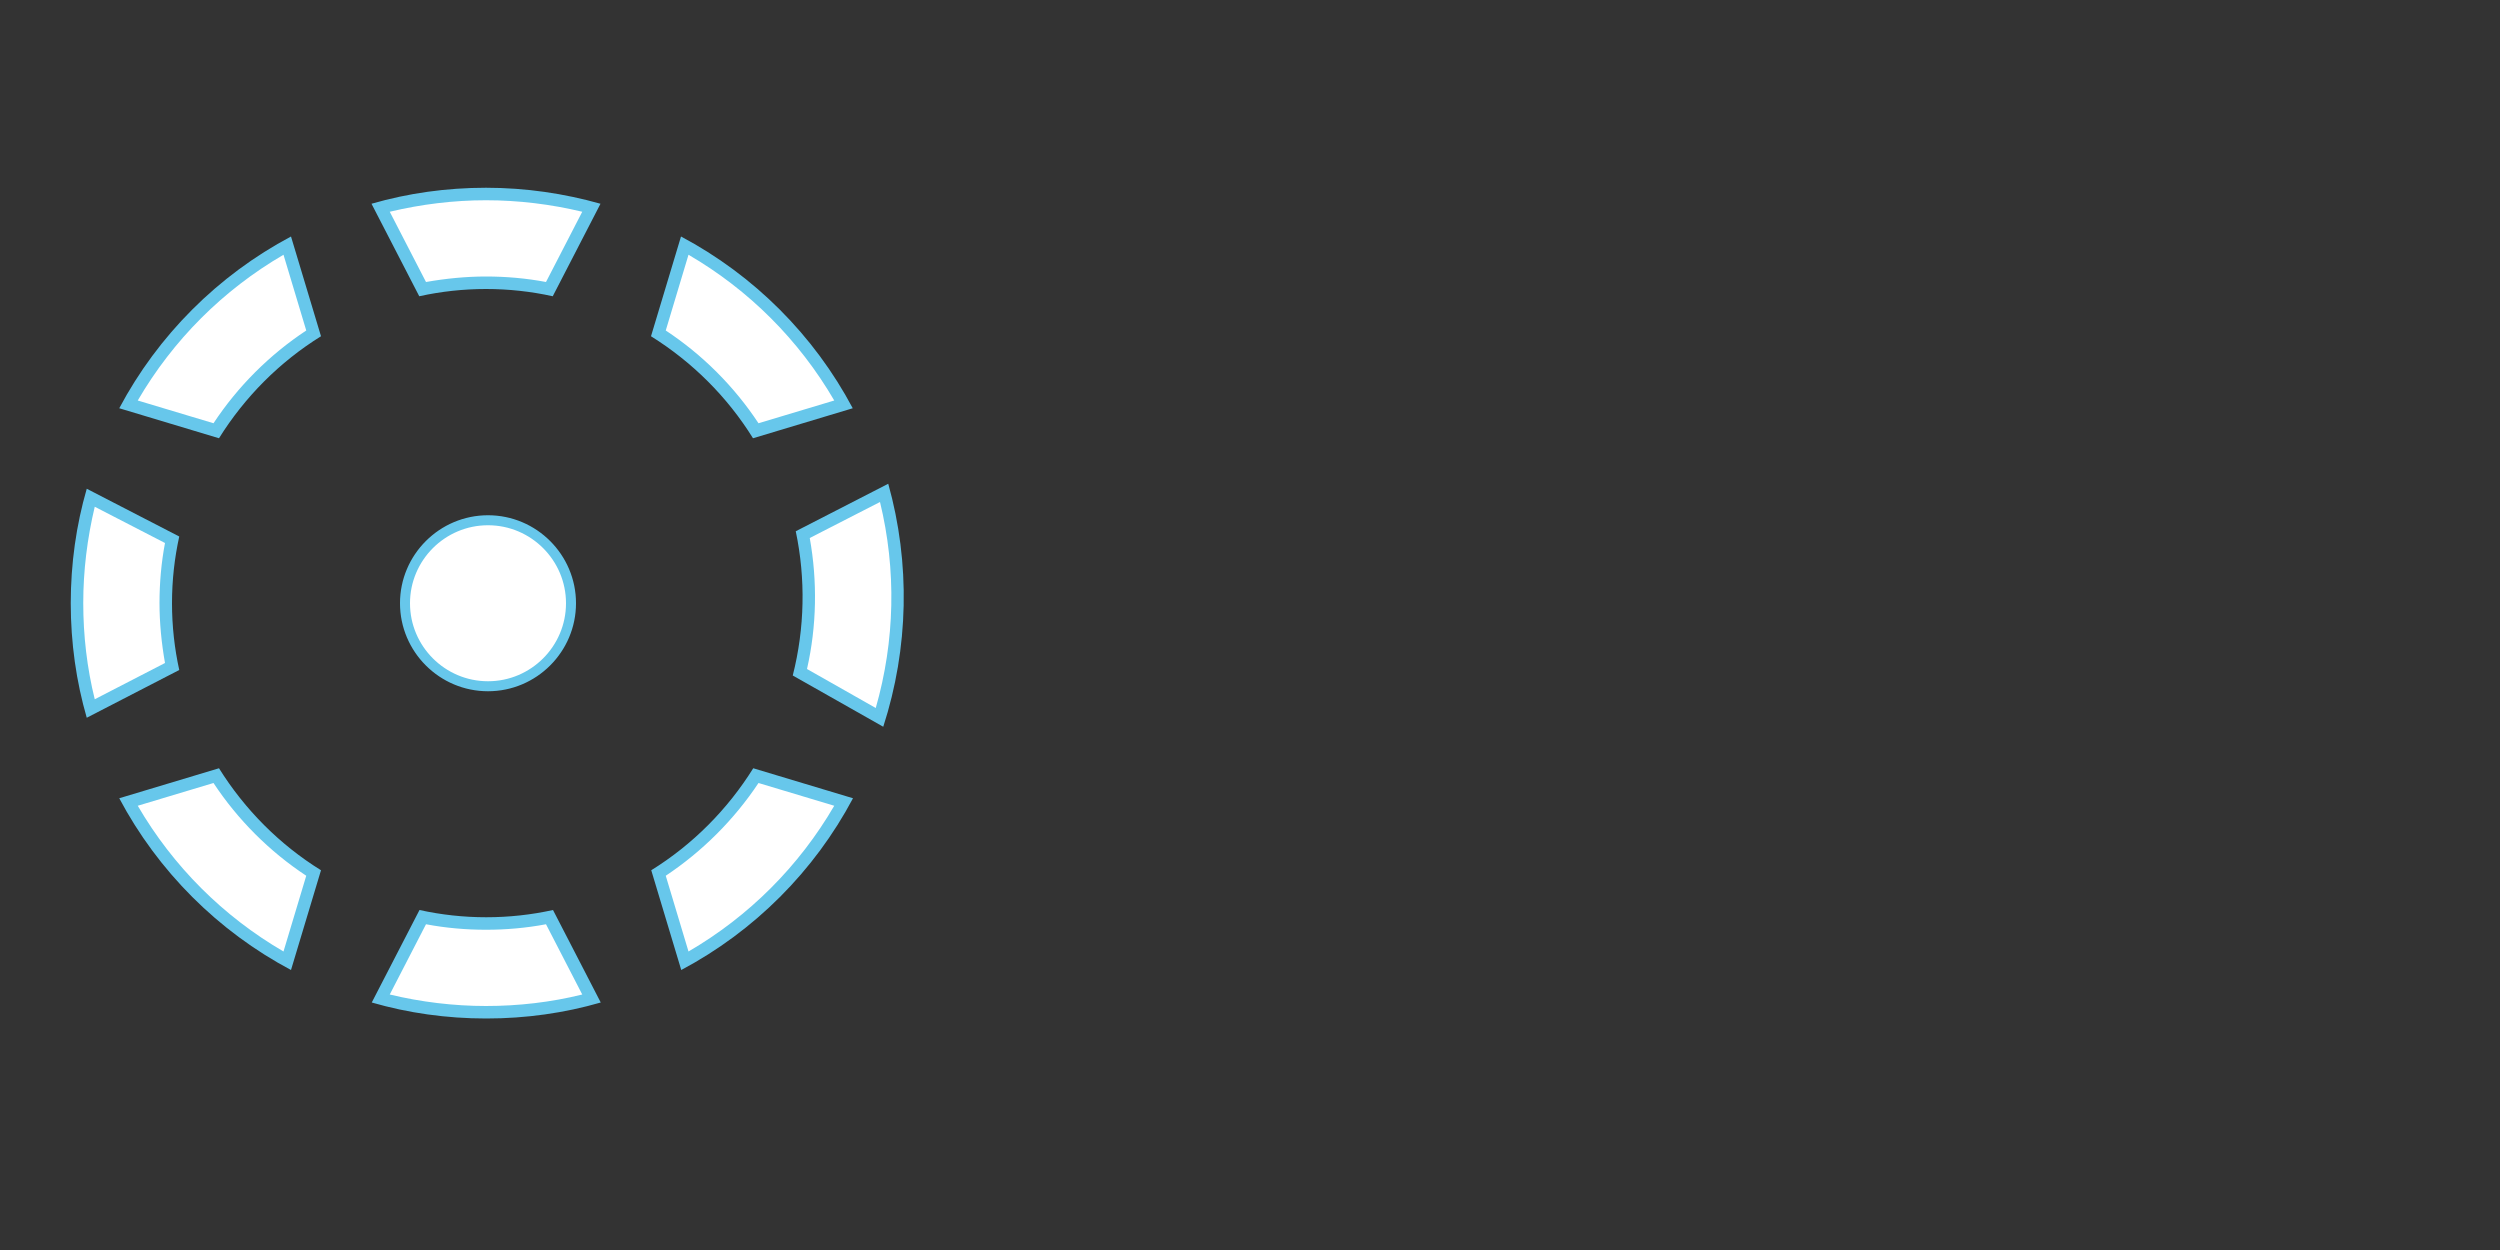 <?xml version="1.0" encoding="utf-8"?>
<!-- Generator: Adobe Illustrator 23.0.3, SVG Export Plug-In . SVG Version: 6.00 Build 0)  -->
<svg version="1.1" id="Calque_1" xmlns="http://www.w3.org/2000/svg" xmlns:xlink="http://www.w3.org/1999/xlink" x="0px" y="0px"
	 viewBox="0 0 1000 500" style="enable-background:new 0 0 1000 500;" xml:space="preserve">
<rect x="0" y="0" width="1000" height="500" fill="#333333" stroke="none"/>
<style type="text/css">
	.st0{display:none;}
	.st1{fill:#2D3436;}
	.st2{display:inline;fill:#2D3436;}
	.st3{fill:#FFFFFF;}
	.st4{fill:#67C7EB;}
	.st5{display:inline;}
</style>
<g id="Stark_x5F_Industries" class="st0">
	<path id="Dash" class="st1" d="M310.2,301.1c0.4-1.2,0.6-1.9,0.9-2.7c401.7-2.6,803-5.2,1204.9-7.8c-4.4,2.4-259.1,85.5-259.1,85.5
		s60.4-25,90.7-37.4c30.4-12.4,60.8-24.8,91-37.7C1062.6,301.1,686.7,301.1,310.2,301.1z"/>
	<g id="STARK">
		<path id="XMLID_98_" class="st2" d="M686,169c27.4,0,53.9,0.2,80.4,0.2c24.1,0,30.2,18.3,30.2,29.1c0,17-23.3,31.8-28.8,34.2
			c6.6,7.4,9.2,15,11.5,23.5c2.3,8.7,2.5,17.9,3.7,27.4c-16,0-30.7,0-45.9,0c-1.2-7.9-1.9-16.1-3.9-24c-1.6-6.5-4.2-13-7.4-19
			c-2.5-4.7-7-6.4-12.7-2.1c-4.8,14.5-9.8,29.7-14.9,45.1c-31.5,0-63,0-94.9,0c-0.3-5.5-0.6-10.7-0.9-16.4c-15.2,0-30.1,0-46,0
			c-3.7,5-7.9,10.6-12.3,16.5c-16.5,0-33.1,0-51.3,0c31.9-38.8,63.1-76.8,94.1-114.5c16.7,0,32.9,0,49.7,0
			c4.4,35.7,9.1,74.1,13.5,109.6C650.5,278.8,674.2,204.9,686,169z M720.6,215.5c7.7,1.3,14.3-0.1,20.1-4.1c5.7-3.9,8.6-10,6.9-14.4
			c-2.6-6.5-8.3-6.3-13.8-6.2c-1.8,0-3.5,0.5-5.5,0.8C725.8,199.6,723.3,207.4,720.6,215.5z M601.3,241.4c-0.5-11.4-1-22.1-1.5-32.7
			c-0.5-0.1-0.9-0.2-1.4-0.3c-7.7,10.7-15.4,21.5-23.7,33C584.2,241.4,592.3,241.4,601.3,241.4z"/>
		<path id="XMLID_93_" class="st2" d="M556.2,169.1c-3.6,10.3-6.9,19.7-10.2,29.4c-12.7,0-25.1,0-38.1,0
			c-9.3,28.3-18.5,56.4-27.9,84.9c-16.4,0-32.7,0-49.7,0c9.2-28.2,18.3-56.1,27.4-84.3c-23.3,0-40.5,0.2-63.1,0.2
			c-7.9,0-18.1,1.2-18.1,7.3c0,5.6,10,4,26.4,16.7c17.3,13.5,17.6,33,0.6,46.9c-9.8,8-21.3,12.2-33.7,14.2
			c-20,3.3-39.5,1.2-59.6-6.1c2-10,4-19.9,6-29.9c18.4,3.7,48.9,9.4,53.5,0.7c3.5-6.6-16.4-11.4-20.5-13.2
			c-16-7.3-21.8-21.6-15.1-38c7-17,21.5-24.1,38.3-27.5c6-1.2,12.2-1.6,18.4-1.6c53.3-0.1,106.5-0.1,159.8-0.1
			C552.2,168.8,553.8,169,556.2,169.1z"/>
		<path id="XMLID_87_" class="st2" d="M856.2,219.4c21.5-17.6,41.7-34,61.8-50.4c15.6,0,31,0,48.3,0c-23.5,19.2-45.9,37.5-68.7,56.2
			c10.1,19.2,20.1,38.3,30.5,58.1c-18.9,0-37.2,0-56.5,0c-7-13.2-14.4-27-22.5-42.3c-5,14.9-9.5,28.5-14.1,42.4
			c-16.4,0-32.7,0-49.7,0c12.5-38.1,24.8-76,37.3-114.2c16.3,0,32.4,0,49.7,0C867.1,185.5,861.9,201.6,856.2,219.4z"/>
	</g>
	<g id="INDUSTRIES">
		<path id="XMLID_97_" class="st2" d="M1516,228.5c-1.7,4.9-3.3,9.5-5,14.6c-9.9-4.3-20.3-5.5-21-0.4c-0.4,4.8,8.8,6.2,10.1,6.7
			c10.4,4.2,12.7,14.5,4.9,22.7c-5.7,5.9-13.2,8.1-20.9,9.7c-2.7,0.6-5.5,0.7-8.2,0.7c-23.9,0.1-47.8,0-71.6,0c-1.3,0-2.5,0-4.2,0
			c6.3-19.4,12.5-38.4,18.8-57.6c16.4,0,32.8,0,49.7,0c-1.7,5-3.4,9.7-5.1,14.7c-8.2,0-16.2,0-24.4,0c-0.8,2.3-1.5,4.5-2.3,7.1
			c7.5,0,14.5,0,22,0c-1.5,4.6-2.8,8.7-4.2,13c-7.3,0-14.5,0-22,0c-0.8,2.5-1.6,4.8-2.6,7.5c1.3,0.1,2.2,0.3,3.2,0.3
			c12.3,0,24.6,0.1,36.9-0.1c3.8-0.1,14.4,0,14.6-3.4c0.2-2.8-9.4-4.7-14.3-8.8c-7.8-6.7-6.4-15-1.5-20.3c5-5.7,11.6-8.5,18.9-9.7
			C1497.3,223.7,1506.6,224.9,1516,228.5z"/>
		<path id="XMLID_94_" class="st2" d="M1349.5,282.4c-0.9-4.9-1.5-9.7-2.6-14.3c-0.6-2.5-1.8-4.9-3.1-7.2c-1.1-1.9-2.8-3.1-5.5-1.8
			c-2.5,7.6-5.1,15.4-7.7,23.3c-8.3,0-16.4,0-25,0c6.3-19.2,12.5-38.3,18.8-57.6c4.4,0,8.6,0,12.8,0c7.2,0,14.5,0,21.7,0
			c1.6,0,3.2,0,4.8,0.1c6.3,0.6,11.8,2.6,14.2,9.1c2.4,6.5-0.1,12-4.9,16.4c-2.4,2.2-5.3,3.9-8.4,6.2c5.4,6.2,6.8,13.8,7.3,21.8
			c0.3,0,0.5,0,0.8,0c5.8-17.8,11.6-35.6,17.5-53.4c8.3,0,16.5,0,25,0c-6.3,19.3-12.5,38.3-18.8,57.5
			C1380.7,282.4,1365,282.4,1349.5,282.4z M1341.7,248.2c3.9,0.5,7.1-0.2,9.8-2.4c2.2-1.8,4.1-3.9,3-7.1c-1.1-3-3.8-2.9-6.3-3
			c-0.8,0-1.6,0.2-2.5,0.3C1344.4,240,1343.1,243.9,1341.7,248.2z"/>
		<path id="XMLID_91_" class="st2" d="M997.8,224.9c7.7,0,15.1,0,22.7,0c5.6,8.3,11.3,16.6,17.4,25.6c3-8.9,5.7-17.3,8.5-25.5
			c8.4,0,16.5,0,25,0c-6.3,19.3-12.5,38.3-18.8,57.5c-8.4,0-16.6,0-25.1,0c-5-7.8-10-15.7-15.5-24.3c-2.8,8.5-5.3,16.4-7.9,24.3
			c-8.2,0-16.3,0-25,0C985.3,263.1,991.5,244,997.8,224.9z"/>
		<path id="XMLID_88_" class="st2" d="M1077.2,225.2c13.4,0,26.4-1.1,39.1,0.3c15.6,1.7,22.8,14.6,17.7,29.5
			c-5.4,15.6-16.9,24.4-32.9,26.6c-9.4,1.3-19,0.7-28.5,0.8c-4.5,0.1-8.9,0-14.1,0C1064.9,263.1,1071.1,244.1,1077.2,225.2z
			 M1097.3,240.5c-1.5,4.5-2.9,8.8-4.3,13.2c-1.4,4.3-2.8,8.6-4.2,12.9c11.5,2.4,21.7-7.6,22.9-17c0.6-4.9-2.2-8.6-7.2-9.1
			C1102.3,240.3,1100,240.5,1097.3,240.5z"/>
		<path id="XMLID_86_" class="st2" d="M1146.1,224.9c8.6,0,16.6,0,25.1,0c-1.4,4.2-2.7,8.2-3.9,12.2c-2.1,6.8-4.3,13.5-6,20.4
			c-0.8,3-0.6,6.5,2.5,8.3c3.3,1.8,6.5,0.5,9.3-1.6c3.7-2.8,5.6-6.8,7.1-11.2c2.7-8.3,5.5-16.5,8.2-24.8c0.4-1.1,0.8-2.1,1.2-3.3
			c8.2,0,16.4,0,24.9,0c-2.6,7.7-5.1,15.3-7.8,22.8c-1.8,5-3.6,9.9-5.8,14.7c-4.9,10.7-13.4,16.9-25,18.8
			c-8.5,1.4-17.1,2.2-25.6,0.1c-11.7-2.9-17.4-11.4-14.5-22.9C1138.5,247.1,1142.6,236.1,1146.1,224.9z"/>
		<path id="XMLID_85_" class="st2" d="M950,282.4c6.3-19.2,12.5-38.3,18.8-57.5c8.2,0,16.3,0,25,0c-6.3,19.2-12.5,38.3-18.8,57.5
			C966.7,282.4,958.6,282.4,950,282.4z"/>
		<path id="XMLID_1_" class="st2" d="M1323.3,225c-1.8,5.2-3.4,9.9-5.1,14.8c-6.4,0-12.6,0-19.1,0c-4.7,14.2-9.3,28.3-14,42.7
			c-8.2,0-16.4,0-25,0c4.6-14.2,9.2-28.2,13.8-42.4c-11.7,0-20.3,0.1-31.7,0.1c-4,0-9.1,0.6-9.1,3.7c0,2.8,5,2,13.3,8.4
			c8.7,6.8,8.8,16.6,0.3,23.6c-4.9,4-10.7,6.1-16.9,7.2c-10.1,1.7-19.9,0.6-30-3c1-5,2-10,3-15c9.2,1.8,24.5,4.7,26.9,0.4
			c1.8-3.3-8.2-5.7-10.3-6.7c-8-3.7-11-10.9-7.6-19.1c3.5-8.5,10.8-12.1,19.2-13.8c3-0.6,6.2-0.8,9.2-0.8c26.8-0.1,53.5,0,80.3,0
			C1321.3,224.9,1322.1,225,1323.3,225z"/>
	</g>
</g>
<g id="Heart">
	<g id="Circle_x5F_0">
		<path id="XMLID_322_" class="st3" d="M195.2,274.4c-18.3,0-33.2-14.9-33.2-33.2s14.9-33.2,33.2-33.2c18.3,0,33.2,14.9,33.2,33.2
			S213.5,274.4,195.2,274.4z"/>
		<path id="XMLID_290_" class="st4" d="M195.2,210.1c17.2,0,31.2,14,31.2,31.2s-14,31.2-31.2,31.2s-31.2-14-31.2-31.2
			S178,210.1,195.2,210.1 M195.2,206.1c-19.4,0-35.2,15.8-35.2,35.2s15.8,35.2,35.2,35.2s35.2-15.8,35.2-35.2
			S214.6,206.1,195.2,206.1L195.2,206.1z"/>
	</g>
	<g id="Circle_x5F_1" class="st0">
		<g id="XMLID_22_" class="st5">
			<path id="XMLID_359_" class="st3" d="M233.6,215c-3.3-4.8-7.5-9-12.3-12.3l6.4-11.2c6.7,4.4,12.6,10.3,17,17L233.6,215z"/>
			<path id="XMLID_329_" class="st4" d="M228.3,193.7c5.6,3.9,10.5,8.8,14.4,14.4l-8.6,5c-3-4.1-6.6-7.7-10.7-10.7L228.3,193.7
				 M227.2,189.4l-7.9,13.8c5.6,3.5,10.3,8.3,13.8,13.8l13.7-7.9C241.9,201.1,235.2,194.4,227.2,189.4L227.2,189.4z"/>
		</g>
		<g id="XMLID_37_" class="st5">
			<path id="XMLID_326_" class="st3" d="M145.6,208.5c4.4-6.7,10.3-12.6,17-17l6.4,11.2c-4.8,3.3-9,7.5-12.3,12.3L145.6,208.5z"/>
			<path id="XMLID_321_" class="st4" d="M162.1,193.7l4.9,8.6c-4.1,3-7.8,6.6-10.7,10.7l-8.6-5C151.6,202.5,156.5,197.6,162.1,193.7
				 M163.1,189.4c-8,4.9-14.7,11.7-19.7,19.6l13.7,7.9c3.6-5.5,8.3-10.3,13.8-13.8L163.1,189.4L163.1,189.4z"/>
		</g>
		<g id="XMLID_38_" class="st5">
			<path id="XMLID_317_" class="st3" d="M221.3,279.8c4.8-3.3,9-7.5,12.3-12.3l11.1,6.4c-4.4,6.7-10.3,12.6-17,17L221.3,279.8z"/>
			<path id="XMLID_311_" class="st4" d="M234.1,269.5l8.6,5c-3.9,5.6-8.8,10.5-14.4,14.4l-4.9-8.6
				C227.4,277.2,231.1,273.6,234.1,269.5 M233.2,265.5c-3.6,5.5-8.3,10.3-13.8,13.8l7.9,13.8c8-4.9,14.7-11.7,19.7-19.6L233.2,265.5
				L233.2,265.5z"/>
		</g>
		<g id="XMLID_39_" class="st5">
			<path id="XMLID_309_" class="st3" d="M168.2,188.1c7.3-3.7,14.8-5.7,22.8-6.1v12.8c-5,0.4-11.1,1.9-16.4,4.5L168.2,188.1z"/>
			<path id="XMLID_306_" class="st4" d="M190,184v9.4c-5,0.5-9.8,1.8-14.5,3.9l-5-8.6c6.2-2.9,12.6-4.4,19.4-5 M193,180.4
				c-10,0.3-18.6,2.8-26.6,7.1l8,13.8c5.7-2.9,11.7-4.7,18.7-5V180.4L193,180.4z"/>
		</g>
		<g id="XMLID_40_" class="st5">
			<path id="XMLID_304_" class="st3" d="M162.6,290.9c-6.7-4.4-12.6-10.3-17-17l11.1-6.4c3.3,4.8,7.5,9,12.3,12.3L162.6,290.9z"/>
			<path id="XMLID_301_" class="st4" d="M156.3,269.5c3,4.1,6.6,7.7,10.7,10.7l-4.9,8.6c-5.6-3.9-10.5-8.8-14.4-14.4L156.3,269.5
				 M157.2,265.5l-13.7,7.9c5,7.9,11.7,14.7,19.7,19.6l7.9-13.8C165.5,275.8,160.7,271,157.2,265.5L157.2,265.5z"/>
		</g>
		<g id="XMLID_41_" class="st5">
			<path id="XMLID_299_" class="st3" d="M214.5,199.2c-5.2-2.6-9.5-4.1-17.5-4.5v-12.8c9,0.4,15.9,2.3,23.5,6.2L214.5,199.2z"/>
			<path id="XMLID_296_" class="st4" d="M199,183.8c7.2,0.5,13.4,2,19.8,5.1l-4.7,8.5c-4.5-2.1-8.8-3.5-15.1-4V184 M196,180.4v15.8
				c9,0.3,13.7,2.1,19.3,5l7.6-13.8C215,183.2,207,180.7,196,180.4L196,180.4z"/>
		</g>
		<g id="XMLID_42_" class="st5">
			<path id="XMLID_294_" class="st3" d="M135.9,238c0.5-9,2.5-16,6.2-23.4l11.2,6.6c-2.6,5.3-4.1,10.8-4.5,16.8H135.9z"/>
			<path id="XMLID_291_" class="st4" d="M142.7,216.5l8.6,5c-2.1,4.7-3.4,9.5-3.9,14.5h-9.9C138,229.1,139.7,222.7,142.7,216.5
				 M141.5,212.3c-4.3,8-6.9,16.7-7.2,26.7h15.8c0.3-7,2.1-13,5.1-18.7L141.5,212.3L141.5,212.3z"/>
		</g>
		<g id="XMLID_43_" class="st5">
			<path id="XMLID_289_" class="st3" d="M237.1,261.1c2.6-5.2,4.1-10.1,4.5-17.1h12.8c-0.4,8-2.3,15.8-6.2,23.4L237.1,261.1z"/>
			<path id="XMLID_286_" class="st4" d="M253,245c-0.5,7.3-2.2,13.5-5.3,20l-8.5-4.7c2.1-4.5,3.5-8.9,3.9-15.2H253 M256.1,242h-15.8
				c-0.3,9-2.1,13.8-5.1,19.5l13.7,7.6C253.2,261.1,255.7,253,256.1,242L256.1,242z"/>
		</g>
		<g id="XMLID_44_" class="st5">
			<path id="XMLID_284_" class="st3" d="M241.6,238c-0.4-6-1.9-11.5-4.5-16.9l11.2-6.4c3.7,7.3,5.7,14.3,6.2,23.3H241.6z"/>
			<path id="XMLID_281_" class="st4" d="M247.6,216.5c2.9,6.2,4.7,12.7,5.2,19.5H243c-0.5-5-1.8-9.8-3.9-14.5L247.6,216.5
				 M248.9,212.3l-13.7,8c3,5.7,4.8,11.7,5.1,18.7h15.8C255.7,229,253.2,220.3,248.9,212.3L248.9,212.3z"/>
		</g>
		<g id="XMLID_45_" class="st5">
			<path id="XMLID_279_" class="st3" d="M197,287.7c8-0.4,12.3-1.9,17.5-4.5l6,11.1c-7.6,3.9-14.5,5.7-23.5,6.2V287.7z"/>
			<path id="XMLID_276_" class="st4" d="M214.1,285.2l4.7,8.5c-6.4,3.1-12.6,4.7-19.8,5.2v-9.8C205.3,288.7,209.6,287.4,214.1,285.2
				 M215.3,281.3c-5.7,2.9-10.3,4.7-19.3,5v15.8c11-0.3,19-2.8,27-7.1L215.3,281.3L215.3,281.3z"/>
		</g>
		<g id="XMLID_46_" class="st5">
			<path id="XMLID_274_" class="st3" d="M142.1,267.3c-3.9-7.6-5.8-15.3-6.2-23.3h12.8c0.4,7,1.9,12.1,4.5,17.2L142.1,267.3z"/>
			<path id="XMLID_271_" class="st4" d="M147.1,245c0.5,6.4,1.9,10.7,4,15.2l-8.5,4.7c-3.1-6.5-4.7-12.7-5.2-20h9.6 M150.1,242
				h-15.8c0.3,11,2.9,19.1,7.2,27.1l13.7-7.6C152.2,255.8,150.4,251,150.1,242L150.1,242z"/>
		</g>
		<g id="XMLID_47_" class="st5">
			<path id="XMLID_269_" class="st3" d="M191,300.6c-8-0.5-15.5-2.5-22.8-6.1l6.3-11.2c5.3,2.6,11.4,4,16.4,4.5V300.6z"/>
			<path id="XMLID_263_" class="st4" d="M175.5,285.2c4.7,2.1,9.4,3.4,14.5,3.9v9.9c-6.8-0.6-13.2-2.3-19.4-5.2L175.5,285.2
				 M174.3,281.3l-8,13.8c8,4.3,16.6,6.8,26.6,7.1v-15.8C186,286,180,284.2,174.3,281.3L174.3,281.3z"/>
		</g>
	</g>
	<g id="Circle_x5F_2" class="st0">
		<g id="XMLID_15_" class="st5">
			<path id="XMLID_328_" class="st3" d="M124,162.4c2.8-2.5,5.7-4.9,8.8-7.1l11.3,17.5c-1.9,1.4-3.7,2.9-5.4,4.4L124,162.4z"/>
			<path id="XMLID_310_" class="st4" d="M132.4,157.4l9.7,14.9c-1.1,0.9-2.3,1.8-3.3,2.7l-12.6-12.6
				C128.2,160.7,130.3,159,132.4,157.4 M133.2,153.1c-4,2.8-7.8,5.9-11.4,9.2l16.8,16.8c2.4-2.2,4.9-4.2,7.5-6.1L133.2,153.1
				L133.2,153.1z"/>
		</g>
		<g id="XMLID_36_" class="st5">
			<path id="XMLID_265_" class="st3" d="M142,149.3c2.7-1.6,5.5-3,8.4-4.4l7.8,19.3c-1.6,0.8-3.3,1.6-4.9,2.5L142,149.3z"/>
			<path id="XMLID_261_" class="st4" d="M149.6,147l6.7,16.5c-0.8,0.4-1.6,0.8-2.5,1.3l-9.7-15C145.9,148.8,147.7,147.9,149.6,147
				 M151.2,142.9c-3.9,1.7-7.7,3.7-11.3,5.9l13,20c2.4-1.4,4.8-2.6,7.3-3.8L151.2,142.9L151.2,142.9z"/>
		</g>
		<g id="XMLID_48_" class="st5">
			<path id="XMLID_258_" class="st3" d="M110.3,177.4c1.9-2.5,3.9-5,6-7.3l14.7,14.7c-1.2,1.4-2.4,2.8-3.5,4.2L110.3,177.4z"/>
			<path id="XMLID_253_" class="st4" d="M116.4,172.3l12.6,12.6c-0.6,0.7-1.2,1.4-1.8,2.1l-14.8-10
				C113.7,175.4,115,173.8,116.4,172.3 M116.3,167.9c-2.9,3.1-5.6,6.4-8.1,9.8l19.7,13.3c1.6-2.2,3.4-4.3,5.2-6.3L116.3,167.9
				L116.3,167.9z"/>
		</g>
		<g id="XMLID_49_" class="st5">
			<path id="XMLID_249_" class="st3" d="M160.5,140.8c2.9-1,6-1.9,9.1-2.7l4,20.4c-1.8,0.5-3.5,1-5.3,1.6L160.5,140.8z"/>
			<path id="XMLID_246_" class="st4" d="M168.4,140l3.4,17.5c-0.9,0.2-1.8,0.5-2.7,0.8l-6.7-16.5C164.4,141.1,166.4,140.5,168.4,140
				 M170.7,136.3c-4.2,1-8.3,2.2-12.2,3.6l8.9,22.1c2.6-0.9,5.2-1.7,7.9-2.3L170.7,136.3L170.7,136.3z"/>
		</g>
		<g id="XMLID_50_" class="st5">
			<path id="XMLID_244_" class="st3" d="M89.1,236c0.2-3.3,0.5-6.5,0.9-9.5l20.4,3.9c-0.2,1.9-0.4,4-0.5,5.6H89.1z"/>
			<path id="XMLID_241_" class="st4" d="M91.3,228.5l17.5,3.5c-0.1,1-0.2,2-0.3,3H90.7C90.8,232,91,230.5,91.3,228.5 M88.7,225
				c-0.6,4.2-1,9-1.2,13h23.7c0.1-2,0.4-5.7,0.8-8.4L88.7,225L88.7,225z"/>
		</g>
		<g id="XMLID_51_" class="st5">
			<path id="XMLID_239_" class="st3" d="M92.1,215.7c0.9-3.7,2-7.3,3.3-10.8l19.1,8.1c-0.8,2.2-1.4,4.4-2,6.7L92.1,215.7z"/>
			<path id="XMLID_236_" class="st4" d="M96.3,206.8l16.4,7c-0.4,1.3-0.9,2.7-1.2,4.1l-17.5-3.4C94.6,211.9,95.4,209.3,96.3,206.8
				 M94.5,202.8c-1.7,4.5-3.2,9.2-4.3,14l23.3,4.5c0.8-3.2,1.7-6.2,2.8-9.2L94.5,202.8L94.5,202.8z"/>
		</g>
		<g id="XMLID_52_" class="st5">
			<path id="XMLID_234_" class="st3" d="M99.6,194.8c1.4-2.8,2.9-5.6,4.5-8.3l17.2,11.6c-0.9,1.6-1.8,3.2-2.6,4.8L99.6,194.8z"/>
			<path id="XMLID_231_" class="st4" d="M104.6,188.6l14.8,10c-0.5,0.8-0.9,1.6-1.3,2.4l-16.4-7
				C102.6,192.2,103.6,190.4,104.6,188.6 M103.7,184.3c-2.2,3.6-4.3,7.3-6.1,11.2l21.9,9.3c1.2-2.5,2.5-4.9,3.9-7.2L103.7,184.3
				L103.7,184.3z"/>
		</g>
		<g id="XMLID_53_" class="st5">
			<path id="XMLID_229_" class="st3" d="M179.8,136.1c3-0.4,6.1-0.7,9.2-0.9V156c-1.3,0.1-3.2,0.3-5.1,0.5L179.8,136.1z"/>
			<path id="XMLID_226_" class="st4" d="M187,137v17.6c0,0.1-1.3,0.1-2.2,0.2l-3.7-17.5c1.9-0.2,3.8-0.4,5.8-0.6 M190,133.6
				c0,0.2-8.1,0.5-12.3,1.2l4.6,23.3c2.7-0.4,5.7-0.7,7.7-0.8V133.6L190,133.6z"/>
		</g>
		<g id="XMLID_54_" class="st5">
			<path id="XMLID_224_" class="st3" d="M277.9,219.6c-0.6-2.3-1.3-4.5-2-6.7l19.1-8.1c1.3,3.5,2.4,7.2,3.3,10.8L277.9,219.6z"/>
			<path id="XMLID_221_" class="st4" d="M294.1,206.8c0.9,2.5,1.7,5.1,2.3,7.7l-17.5,3.4c-0.4-1.4-0.8-2.8-1.2-4.1L294.1,206.8
				 M295.8,202.8l-21.9,9.3c1.1,3,2,6.1,2.8,9.2l23.3-4.5C299,212,297.6,207.4,295.8,202.8L295.8,202.8z"/>
		</g>
		<g id="XMLID_55_" class="st5">
			<path id="XMLID_219_" class="st3" d="M271.6,202.9c-0.8-1.6-1.7-3.2-2.6-4.8l17.2-11.6c1.6,2.7,3.2,5.5,4.5,8.3L271.6,202.9z"/>
			<path id="XMLID_216_" class="st4" d="M285.7,188.6c1,1.8,2,3.6,3,5.4l-16.4,7c-0.4-0.8-0.9-1.6-1.3-2.4L285.7,188.6 M286.6,184.3
				l-19.7,13.3c1.4,2.3,2.7,4.7,3.9,7.2l21.9-9.3C290.9,191.7,288.9,187.9,286.6,184.3L286.6,184.3z"/>
		</g>
		<g id="XMLID_56_" class="st5">
			<path id="XMLID_214_" class="st3" d="M262.8,189c-1.1-1.4-2.3-2.9-3.5-4.2l14.7-14.7c2.1,2.3,4.1,4.8,6,7.3L262.8,189z"/>
			<path id="XMLID_211_" class="st4" d="M274,172.3c1.4,1.5,2.7,3.1,3.9,4.8l-14.8,10c-0.6-0.7-1.2-1.4-1.8-2.1L274,172.3
				 M274.1,167.9l-16.8,16.8c1.8,2,3.6,4.1,5.2,6.3l19.7-13.3C279.7,174.3,277,171,274.1,167.9L274.1,167.9z"/>
		</g>
		<g id="XMLID_57_" class="st5">
			<path id="XMLID_209_" class="st3" d="M90,256.4c-0.4-2.9-0.7-5.7-0.9-9.4h20.8c0.1,1.9,0.3,3.6,0.5,5.3L90,256.4z"/>
			<path id="XMLID_206_" class="st4" d="M108.5,249c0.1,0,0.2,1.5,0.3,2.4l-17.5,3.6c-0.2-1.9-0.4-3.9-0.6-5.9H108 M111.3,246H87.5
				c0.2,5,0.5,8.2,1.2,12.4l23.3-4.5C111.7,251.2,111.4,249,111.3,246L111.3,246z"/>
		</g>
		<g id="XMLID_58_" class="st5">
			<path id="XMLID_204_" class="st3" d="M251.6,177.1c-1.7-1.5-3.5-3-5.4-4.4l11.3-17.5c3.1,2.2,6,4.6,8.8,7.1L251.6,177.1z"/>
			<path id="XMLID_201_" class="st4" d="M257.9,157.4c2.1,1.6,4.2,3.3,6.2,5L251.5,175c-1.1-0.9-2.2-1.8-3.3-2.7L257.9,157.4
				 M257.1,153.1l-13,20c2.6,1.9,5.1,3.9,7.5,6.1l16.8-16.8C264.9,159,261.1,155.9,257.1,153.1L257.1,153.1z"/>
		</g>
		<g id="XMLID_59_" class="st5">
			<path id="XMLID_199_" class="st3" d="M205.3,156.5c-1.9-0.3-3.8-0.4-6.3-0.5v-20.8c4.3,0.2,6.9,0.5,9.9,0.9L205.3,156.5z"/>
			<path id="XMLID_196_" class="st4" d="M200,136.7c0,0.1,4.9,0.3,6.9,0.6l-3.2,17.5c-1.1-0.1-1.6-0.2-3.6-0.3V137 M197,133.6v23.7
				c4,0.1,6.5,0.4,9.2,0.8l4-23.3C206.1,134.2,203,133.8,197,133.6L197,133.6z"/>
		</g>
		<g id="XMLID_60_" class="st5">
			<path id="XMLID_194_" class="st3" d="M222.1,160.1c-1.7-0.6-3.5-1.1-5.3-1.6l4-20.4c3.1,0.8,6.2,1.7,9.1,2.7L222.1,160.1z"/>
			<path id="XMLID_191_" class="st4" d="M221.9,140c2,0.5,4,1.1,5.9,1.7l-6.7,16.5c-0.9-0.3-1.8-0.5-2.7-0.8L221.9,140 M219.6,136.3
				l-4.5,23.3c2.7,0.7,5.3,1.4,7.9,2.3l8.9-22.1C227.9,138.5,223.8,137.3,219.6,136.3L219.6,136.3z"/>
		</g>
		<g id="XMLID_61_" class="st5">
			<path id="XMLID_189_" class="st3" d="M237,166.8c-1.6-0.9-3.2-1.7-4.9-2.5l7.8-19.3c2.9,1.4,5.7,2.8,8.4,4.4L237,166.8z"/>
			<path id="XMLID_186_" class="st4" d="M240.8,147c1.9,0.9,3.7,1.9,5.5,2.8l-9.7,15c-0.8-0.4-1.6-0.9-2.5-1.3L240.8,147
				 M239.2,142.9l-8.9,22.1c2.5,1.2,4.9,2.4,7.3,3.8l13-20C246.9,146.6,243.1,144.7,239.2,142.9L239.2,142.9z"/>
		</g>
		<g id="XMLID_62_" class="st5">
			<path id="XMLID_184_" class="st3" d="M268.9,284.4c0.9-1.6,1.8-3.2,2.6-4.8l19.1,8.1c-1.4,2.8-2.9,5.6-4.5,8.3L268.9,284.4z"/>
			<path id="XMLID_181_" class="st4" d="M272.3,281.5l16.4,7c-0.9,1.8-1.9,3.6-3,5.4l-14.8-10C271.4,283.2,271.8,282.3,272.3,281.5
				 M270.8,277.7c-1.2,2.5-2.5,4.9-3.9,7.2l19.7,13.3c2.2-3.6,4.3-7.3,6.1-11.2L270.8,277.7L270.8,277.7z"/>
		</g>
		<g id="XMLID_63_" class="st5">
			<path id="XMLID_179_" class="st3" d="M259.3,297.7c1.2-1.4,2.4-2.8,3.5-4.2l17.2,11.6c-1.9,2.5-3.9,5-6,7.3L259.3,297.7z"/>
			<path id="XMLID_176_" class="st4" d="M263.1,295.5l14.8,10c-1.3,1.6-2.6,3.2-3.9,4.8l-12.6-12.6
				C262,296.9,262.6,296.2,263.1,295.5 M262.5,291.4c-1.6,2.2-3.4,4.3-5.2,6.3l16.8,16.8c2.9-3.1,5.6-6.4,8.1-9.8L262.5,291.4
				L262.5,291.4z"/>
		</g>
		<g id="XMLID_64_" class="st5">
			<path id="XMLID_174_" class="st3" d="M246.2,309.8c1.9-1.4,3.7-2.9,5.4-4.4l14.7,14.7c-2.8,2.5-5.7,4.9-8.8,7.1L246.2,309.8z"/>
			<path id="XMLID_171_" class="st4" d="M251.5,307.5l12.6,12.6c-2,1.7-4.1,3.4-6.2,5l-9.7-14.9
				C249.4,309.3,250.5,308.4,251.5,307.5 M251.7,303.3c-2.4,2.2-4.9,4.2-7.5,6.1l13,20c4-2.8,7.8-5.9,11.4-9.2L251.7,303.3
				L251.7,303.3z"/>
		</g>
		<g id="XMLID_65_" class="st5">
			<path id="XMLID_169_" class="st3" d="M232.2,318.3c1.6-0.8,3.3-1.6,4.9-2.5l11.3,17.5c-2.7,1.6-5.5,3-8.4,4.4L232.2,318.3z"/>
			<path id="XMLID_166_" class="st4" d="M236.5,317.7l9.7,15c-1.8,1-3.6,1.9-5.5,2.8l-6.7-16.5C234.9,318.6,235.7,318.2,236.5,317.7
				 M237.5,313.7c-2.4,1.4-4.8,2.6-7.3,3.8l8.9,22.1c3.9-1.7,7.7-3.7,11.3-5.9L237.5,313.7L237.5,313.7z"/>
		</g>
		<g id="XMLID_66_" class="st5">
			<path id="XMLID_164_" class="st3" d="M280,252.3c0.2-1.7,0.4-3.4,0.5-5.3h20.8c-0.2,3.7-0.5,6.5-0.9,9.4L280,252.3z"/>
			<path id="XMLID_161_" class="st4" d="M299.7,249c-0.1,0-0.3,3.9-0.6,5.8l-17.5-3.3c0.1-0.9,0.2-2.5,0.3-2.5H300 M302.8,246h-23.7
				c-0.1,3-0.4,5.1-0.8,7.8l23.3,4.7C302.3,254.3,302.7,251,302.8,246L302.8,246z"/>
		</g>
		<g id="XMLID_67_" class="st5">
			<path id="XMLID_159_" class="st3" d="M280.5,236c-0.1-1.6-0.3-3.7-0.5-5.6l20.4-3.9c0.4,2.9,0.7,6.2,0.9,9.5H280.5z"/>
			<path id="XMLID_156_" class="st4" d="M299.1,228.5c0.2,2,0.4,3.5,0.6,6.5h-17.8c-0.1-1-0.2-2-0.3-3L299.1,228.5 M301.6,225
				l-23.3,4.6c0.4,2.7,0.7,6.4,0.8,8.4h23.7C302.7,234,302.3,229.2,301.6,225L301.6,225z"/>
		</g>
		<g id="XMLID_68_" class="st5">
			<path id="XMLID_154_" class="st3" d="M216.8,323.9c1.8-0.5,3.5-1,5.3-1.6l7.8,19.3c-2.9,1-6,1.9-9.1,2.7L216.8,323.9z"/>
			<path id="XMLID_151_" class="st4" d="M221.2,324.2l6.7,16.5c-1.9,0.6-3.9,1.2-5.9,1.7l-3.4-17.5
				C219.4,324.8,220.3,324.5,221.2,324.2 M222.9,320.5c-2.6,0.9-5.2,1.7-7.9,2.3l4.5,23.3c4.2-1,8.3-2.2,12.2-3.6L222.9,320.5
				L222.9,320.5z"/>
		</g>
		<g id="XMLID_69_" class="st5">
			<path id="XMLID_149_" class="st3" d="M95.4,277.7c-1.3-3.5-2.4-7.2-3.3-10.8l20.4-4c0.6,2.3,1.3,4.5,2,6.7L95.4,277.7z"/>
			<path id="XMLID_146_" class="st4" d="M111.4,264.6c0.4,1.4,0.8,2.8,1.2,4.1l-16.4,7c-0.9-2.5-1.7-5.1-2.3-7.7L111.4,264.6
				 M113.6,261.1l-23.3,4.5c1.1,4.8,2.5,9.5,4.3,14l21.9-9.3C115.3,267.4,114.3,264.3,113.6,261.1L113.6,261.1z"/>
		</g>
		<g id="XMLID_70_" class="st5">
			<path id="XMLID_144_" class="st3" d="M275.8,269.6c0.8-2.2,1.4-4.4,2-6.7l20.4,4c-0.9,3.7-2,7.3-3.3,10.8L275.8,269.6z"/>
			<path id="XMLID_141_" class="st4" d="M279,264.6l17.5,3.4c-0.7,2.6-1.5,5.2-2.3,7.7l-16.4-7C278.2,267.4,278.6,266,279,264.6
				 M276.8,261.1c-0.8,3.2-1.7,6.2-2.8,9.2l21.9,9.3c1.7-4.5,3.2-9.2,4.3-14L276.8,261.1L276.8,261.1z"/>
		</g>
		<g id="XMLID_71_" class="st5">
			<path id="XMLID_139_" class="st3" d="M116.3,312.4c-2.1-2.3-4.1-4.8-6-7.3l17.2-11.6c1.1,1.4,2.3,2.9,3.5,4.2L116.3,312.4z"/>
			<path id="XMLID_136_" class="st4" d="M127.2,295.5c0.6,0.7,1.2,1.4,1.8,2.1l-12.6,12.6c-1.4-1.5-2.7-3.1-3.9-4.8L127.2,295.5
				 M127.9,291.4l-19.7,13.3c2.5,3.4,5.2,6.7,8.1,9.8l16.8-16.8C131.2,295.7,129.5,293.6,127.9,291.4L127.9,291.4z"/>
		</g>
		<g id="XMLID_72_" class="st5">
			<path id="XMLID_134_" class="st3" d="M104.2,296.1c-1.6-2.7-3.1-5.5-4.5-8.3l19.1-8.1c0.8,1.6,1.7,3.2,2.6,4.8L104.2,296.1z"/>
			<path id="XMLID_131_" class="st4" d="M118.1,281.5c0.4,0.8,0.9,1.6,1.3,2.4l-14.8,10c-1-1.8-2-3.6-3-5.4L118.1,281.5
				 M119.5,277.7L97.6,287c1.8,3.9,3.9,7.6,6.1,11.2l19.7-13.3C122,282.5,120.7,280.1,119.5,277.7L119.5,277.7z"/>
		</g>
		<g id="XMLID_73_" class="st5">
			<path id="XMLID_129_" class="st3" d="M132.8,327.2c-3.1-2.2-6-4.6-8.8-7.1l14.7-14.7c1.7,1.5,3.5,3,5.4,4.4L132.8,327.2z"/>
			<path id="XMLID_126_" class="st4" d="M138.8,307.5c1.1,0.9,2.2,1.8,3.3,2.7l-9.7,14.9c-2.1-1.6-4.2-3.3-6.2-5L138.8,307.5
				 M138.7,303.3l-16.8,16.8c3.6,3.3,7.4,6.4,11.4,9.2l13-20C143.6,307.5,141.1,305.5,138.7,303.3L138.7,303.3z"/>
		</g>
		<g id="XMLID_74_" class="st5">
			<path id="XMLID_124_" class="st3" d="M189,347.3c-3.1-0.2-6.3-0.5-9.2-0.9l4.1-20.4c1.9,0.2,3.8,0.4,5.1,0.5V347.3z"/>
			<path id="XMLID_121_" class="st4" d="M184.8,327.7c0.9,0.1,2.2,0.2,2.2,0.2v17.8c-2-0.1-3.9-0.3-5.8-0.6L184.8,327.7
				 M182.4,324.4l-4.8,23.3c4.2,0.6,8.4,1,12.4,1.2v-23.7C188,325,185.1,324.7,182.4,324.4L182.4,324.4z"/>
		</g>
		<g id="XMLID_75_" class="st5">
			<path id="XMLID_119_" class="st3" d="M199,326.6c2.5-0.1,4.3-0.3,6.3-0.5l3.6,20.4c-3,0.4-5.6,0.7-9.9,0.9V326.6z"/>
			<path id="XMLID_116_" class="st4" d="M203.8,327.7l3,17.5c-2,0.3-3.7,0.5-6.7,0.6V328C202,327.9,202.7,327.8,203.8,327.7
				 M206.2,324.4c-2.7,0.4-5.2,0.7-9.2,0.8v23.7c6-0.2,9.1-0.5,13.2-1.2L206.2,324.4L206.2,324.4z"/>
		</g>
		<g id="XMLID_76_" class="st5">
			<path id="XMLID_318_" class="st3" d="M150.4,337.6c-2.9-1.4-5.7-2.8-8.4-4.4l11.3-17.5c1.6,0.9,3.2,1.7,4.9,2.5L150.4,337.6z"/>
			<path id="XMLID_113_" class="st4" d="M153.8,317.7c0.8,0.4,1.6,0.9,2.5,1.3l-6.7,16.5c-1.9-0.9-3.7-1.9-5.5-2.8L153.8,317.7
				 M152.8,313.7l-13,20c3.6,2.2,7.4,4.1,11.3,5.9l8.9-22.1C157.6,316.4,155.2,315.1,152.8,313.7L152.8,313.7z"/>
		</g>
		<g id="XMLID_77_" class="st5">
			<path id="XMLID_332_" class="st3" d="M169.6,344.3c-3.1-0.8-6.2-1.7-9.1-2.7l7.8-19.3c1.7,0.6,3.5,1.1,5.3,1.6L169.6,344.3z"/>
			<path id="XMLID_320_" class="st4" d="M169.1,324.2c0.9,0.3,1.8,0.5,2.7,0.8l-3.4,17.5c-2-0.5-4-1.1-5.9-1.7L169.1,324.2
				 M167.4,320.5l-8.9,22.1c4,1.4,8.1,2.6,12.2,3.6l4.5-23.3C172.6,322.2,170,321.4,167.4,320.5L167.4,320.5z"/>
		</g>
	</g>
	<g id="Circle_x5F_3">
		<g id="XMLID_16_">
			<path id="XMLID_363_" class="st3" d="M219.8,115.6c-8.4-1.7-16.9-2.6-25.4-2.6s-17,0.9-25.4,2.6l-16.8-32.5
				c13.7-3.6,27.9-5.5,42.2-5.5c14.3,0,28.5,1.8,42.2,5.5L219.8,115.6z"/>
			<path id="XMLID_360_" class="st4" d="M194.4,80.1c13,0,26,1.6,38.5,4.6l-14.5,28.1c-7.9-1.5-16-2.2-24-2.2s-16.1,0.8-24,2.2
				l-14.5-28.1C168.5,81.7,181.4,80.1,194.4,80.1 M194.4,75.1c-15.9,0-31.3,2.2-45.8,6.4l19.1,37c8.6-1.9,17.6-2.9,26.7-2.9
				s18.1,1,26.7,2.9l19.1-37C225.7,77.4,210.3,75.1,194.4,75.1L194.4,75.1z"/>
		</g>
		<g id="XMLID_18_">
			<path id="XMLID_357_" class="st3" d="M302.4,172.3c-10-15.6-23.4-29-38.9-38.9l10.5-35.1c26.8,14.9,48.6,36.8,63.5,63.5
				L302.4,172.3z"/>
			<path id="XMLID_353_" class="st4" d="M275.4,101.9c24.2,14.1,44.2,34.1,58.3,58.3l-30.3,9.1c-9.7-14.7-22.4-27.4-37.1-37.1
				L275.4,101.9 M272.4,94.6l-12,39.9c16.5,10.3,30.5,24.2,40.8,40.8l39.9-12C325.6,134.1,301.6,110.1,272.4,94.6L272.4,94.6z"/>
		</g>
		<g id="XMLID_78_">
			<path id="XMLID_351_" class="st3" d="M36.3,283.4c-3.6-13.7-5.5-27.9-5.5-42.2c0-14.3,1.8-28.5,5.5-42.2l32.5,16.8
				c-1.7,8.4-2.6,16.9-2.6,25.4c0,8.5,0.9,17,2.6,25.4L36.3,283.4z"/>
			<path id="XMLID_347_" class="st4" d="M37.9,202.7L66,217.2c-1.5,7.9-2.2,16-2.2,24c0,8,0.8,16.1,2.2,24l-28.1,14.5
				c-3.1-12.5-4.6-25.5-4.6-38.5C33.3,228.2,34.9,215.3,37.9,202.7 M34.7,195.5c-4.2,14.5-6.4,29.9-6.4,45.8
				c0,15.9,2.2,31.3,6.4,45.8l37-19.1c-1.9-8.6-2.9-17.6-2.9-26.7c0-9.2,1-18.1,2.9-26.7L34.7,195.5L34.7,195.5z"/>
		</g>
		<g id="XMLID_80_">
			<path id="XMLID_345_" class="st3" d="M114.9,384.3c-26.8-14.9-48.6-36.8-63.5-63.5l35.1-10.5c10,15.6,23.4,29,38.9,38.9
				L114.9,384.3z"/>
			<path id="XMLID_342_" class="st4" d="M85.4,313.2c9.7,14.7,22.4,27.4,37.1,37.1l-9.1,30.3c-24.2-14.1-44.2-34.1-58.3-58.3
				L85.4,313.2 M87.6,307.3l-39.9,12c15.5,29.2,39.5,53.2,68.7,68.7l12-39.9C111.8,337.8,97.9,323.8,87.6,307.3L87.6,307.3z"/>
		</g>
		<g id="XMLID_81_">
			<path id="XMLID_340_" class="st3" d="M263.4,349.2c15.6-10,29-23.4,38.9-38.9l35.1,10.5c-14.9,26.8-36.8,48.6-63.5,63.5
				L263.4,349.2z"/>
			<path id="XMLID_337_" class="st4" d="M303.4,313.2l30.3,9.1c-14.1,24.2-34.1,44.2-58.3,58.3l-9.1-30.3
				C281,340.5,293.7,327.8,303.4,313.2 M301.3,307.3c-10.3,16.5-24.2,30.5-40.8,40.8l12,39.9c29.2-15.5,53.2-39.5,68.7-68.7
				L301.3,307.3L301.3,307.3z"/>
		</g>
		<g id="XMLID_82_">
			<path id="XMLID_336_" class="st3" d="M51.4,161.7c14.9-26.8,36.8-48.6,63.5-63.5l10.5,35.1c-15.6,10-29,23.4-38.9,38.9
				L51.4,161.7z"/>
			<path id="XMLID_333_" class="st4" d="M113.4,101.9l9.1,30.3c-14.7,9.7-27.4,22.4-37.1,37.1l-30.3-9.1
				C69.2,136,89.2,116,113.4,101.9 M116.4,94.6c-29.2,15.5-53.2,39.5-68.7,68.7l39.9,12c10.3-16.5,24.2-30.5,40.8-40.8L116.4,94.6
				L116.4,94.6z"/>
		</g>
		<g id="XMLID_83_">
			<path id="XMLID_358_" class="st3" d="M194.4,404.9c-14.3,0-28.5-1.8-42.2-5.5l16.8-32.5c8.4,1.7,16.9,2.6,25.4,2.6
				s17-0.9,25.4-2.6l16.8,32.5C222.9,403,208.7,404.9,194.4,404.9z"/>
			<path id="XMLID_341_" class="st4" d="M218.4,369.7l14.5,28.1c-12.5,3.1-25.5,4.6-38.5,4.6s-26-1.6-38.5-4.6l14.5-28.1
				c7.9,1.5,16,2.2,24,2.2S210.5,371.2,218.4,369.7 M221.2,364c-8.6,1.9-17.6,2.9-26.7,2.9s-18.1-1-26.7-2.9l-19.1,37
				c14.5,4.2,29.9,6.4,45.8,6.4s31.3-2.2,45.8-6.4L221.2,364L221.2,364z"/>
		</g>
		<g id="XMLID_2_">
			<path class="st3" d="M319.9,268.9c4.3-18,4.7-36.9,1.2-55.1l32.6-16.7c7.8,29.6,7.1,60.5-1.9,89.8L319.9,268.9z"/>
			<path class="st4" d="M352,200.8c6.6,27.2,6,55.5-1.7,82.4l-27.5-15.6c3.9-17.2,4.2-35.1,1.1-52.4L352,200.8 M355.3,193.5l-37,19
				c4,19,3.6,38.8-1.2,57.7l36.2,20.5C363.5,259.2,364.2,225.3,355.3,193.5L355.3,193.5z"/>
		</g>
	</g>
</g>
</svg>
